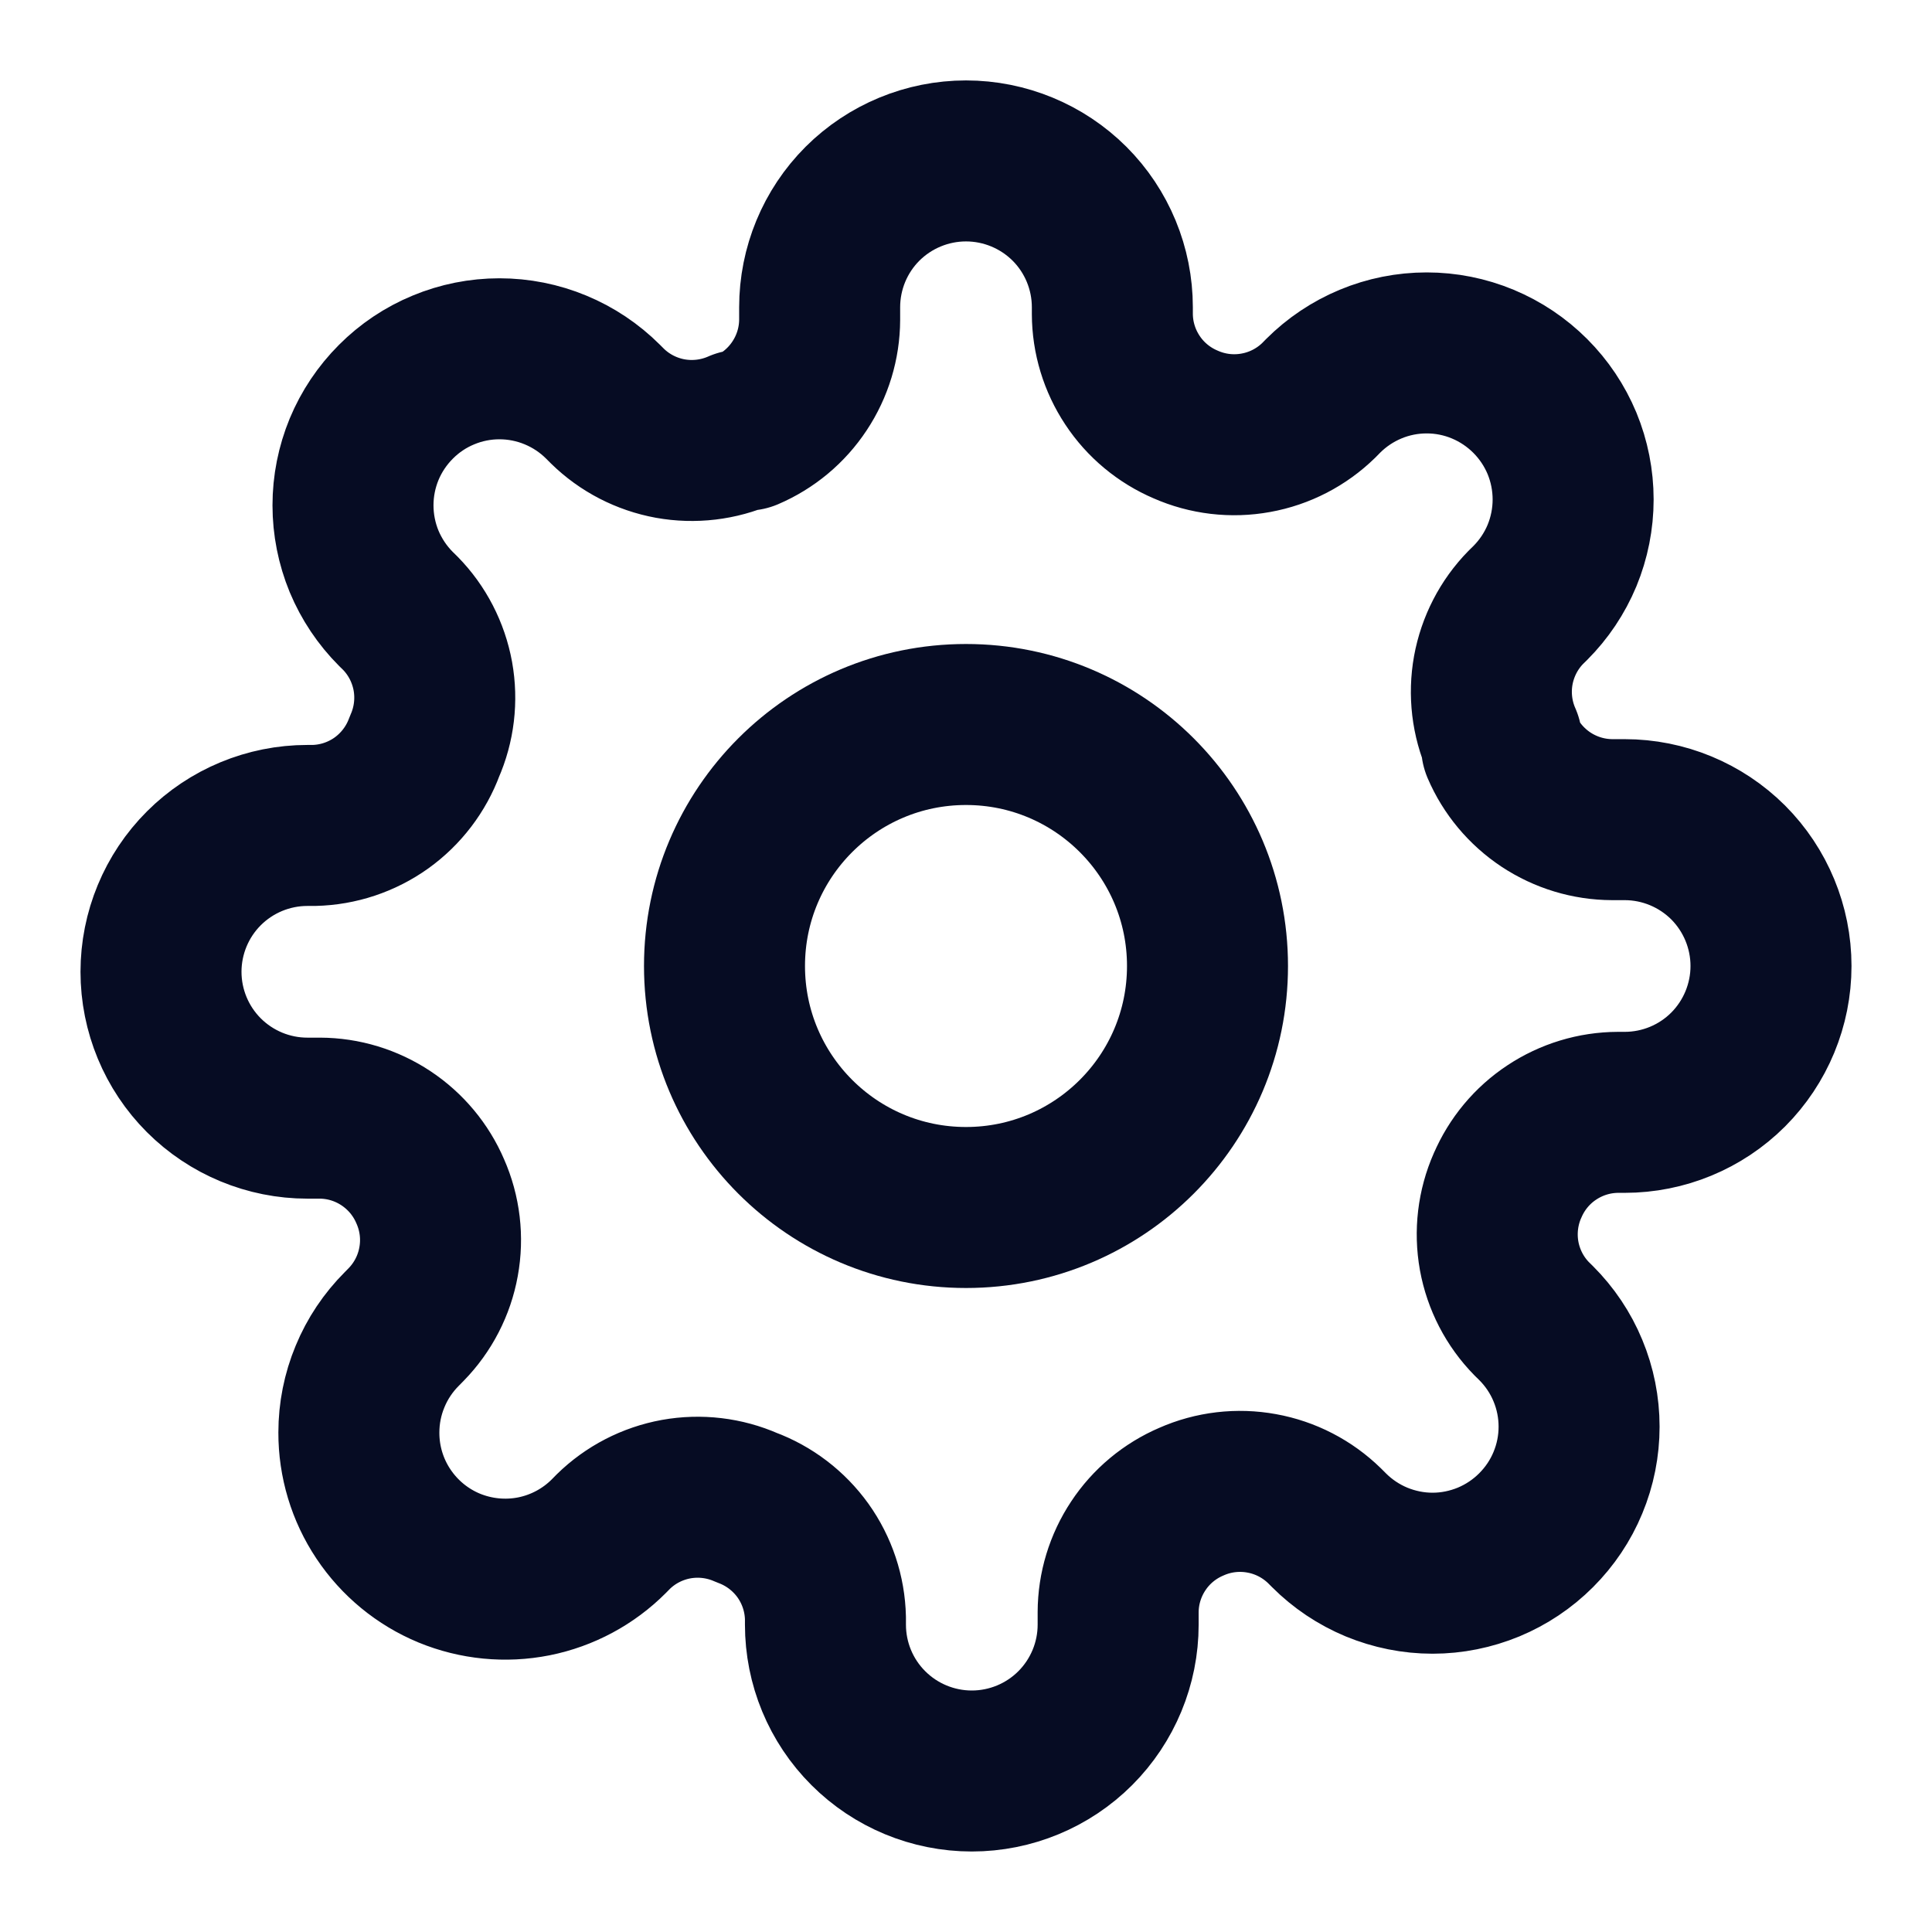 <svg width="24" height="24" viewBox="0 0 24 24" fill="none" xmlns="http://www.w3.org/2000/svg">
<path d="M12 15C13.657 15 15 13.657 15 12C15 10.343 13.657 9 12 9C10.343 9 9 10.343 9 12C9 13.657 10.343 15 12 15Z" stroke="#060C23" stroke-width="2" stroke-linecap="round" stroke-linejoin="round"/>
<path d="M18.727 14.727C18.606 15.001 18.57 15.306 18.623 15.601C18.677 15.896 18.817 16.168 19.027 16.382L19.082 16.436C19.251 16.605 19.386 16.805 19.477 17.026C19.569 17.247 19.616 17.483 19.616 17.723C19.616 17.962 19.569 18.198 19.477 18.419C19.386 18.64 19.251 18.84 19.082 19.009C18.913 19.178 18.713 19.312 18.492 19.404C18.271 19.495 18.035 19.543 17.796 19.543C17.556 19.543 17.32 19.495 17.099 19.404C16.878 19.312 16.678 19.178 16.509 19.009L16.454 18.954C16.24 18.745 15.968 18.604 15.673 18.551C15.378 18.497 15.074 18.533 14.8 18.654C14.531 18.769 14.301 18.96 14.14 19.204C13.978 19.448 13.891 19.734 13.89 20.027V20.182C13.89 20.664 13.698 21.127 13.357 21.468C13.017 21.808 12.554 22 12.072 22C11.59 22 11.127 21.808 10.787 21.468C10.445 21.127 10.254 20.664 10.254 20.182V20.1C10.247 19.799 10.15 19.507 9.975 19.262C9.8 19.018 9.555 18.831 9.273 18.727C8.999 18.606 8.694 18.57 8.399 18.623C8.104 18.677 7.832 18.817 7.618 19.027L7.564 19.082C7.31 19.337 6.986 19.511 6.632 19.582C6.279 19.652 5.913 19.616 5.58 19.479C5.247 19.341 4.963 19.107 4.763 18.807C4.563 18.508 4.457 18.155 4.458 17.795C4.458 17.556 4.505 17.32 4.597 17.099C4.688 16.878 4.822 16.678 4.991 16.509L5.045 16.454C5.254 16.24 5.395 15.968 5.448 15.673C5.502 15.378 5.466 15.074 5.345 14.8C5.23 14.531 5.039 14.302 4.795 14.14C4.551 13.978 4.266 13.891 3.973 13.89H3.818C3.336 13.89 2.873 13.698 2.532 13.357C2.192 13.017 2 12.554 2 12.072C2 11.59 2.192 11.127 2.532 10.787C2.873 10.446 3.336 10.254 3.818 10.254H3.9C4.201 10.247 4.493 10.15 4.738 9.975C4.982 9.8 5.169 9.555 5.273 9.273C5.394 8.999 5.43 8.695 5.377 8.4C5.323 8.105 5.183 7.832 4.973 7.618L4.918 7.564C4.749 7.395 4.615 7.194 4.523 6.974C4.432 6.753 4.385 6.516 4.385 6.277C4.385 6.038 4.432 5.802 4.523 5.581C4.615 5.36 4.749 5.16 4.918 4.991C5.086 4.822 5.287 4.687 5.508 4.596C5.729 4.504 5.965 4.457 6.204 4.457C6.443 4.457 6.68 4.504 6.901 4.596C7.121 4.687 7.322 4.821 7.491 4.99L7.545 5.044C7.759 5.254 8.031 5.394 8.326 5.448C8.621 5.501 8.926 5.465 9.2 5.344H9.273C9.542 5.229 9.771 5.038 9.932 4.794C10.094 4.55 10.181 4.264 10.182 3.972V3.817C10.182 3.335 10.373 2.872 10.714 2.531C11.055 2.191 11.518 1.999 12 1.999C12.482 1.999 12.945 2.191 13.286 2.531C13.627 2.872 13.818 3.335 13.818 3.817V3.9C13.819 4.193 13.906 4.479 14.068 4.723C14.229 4.967 14.459 5.158 14.728 5.273C15.002 5.394 15.306 5.43 15.601 5.376C15.896 5.323 16.168 5.182 16.382 4.973L16.436 4.918C16.605 4.749 16.805 4.615 17.026 4.523C17.247 4.431 17.483 4.384 17.723 4.384C17.962 4.384 18.198 4.431 18.419 4.523C18.64 4.615 18.84 4.749 19.009 4.918C19.178 5.087 19.312 5.287 19.404 5.508C19.495 5.729 19.542 5.966 19.542 6.205C19.542 6.443 19.495 6.68 19.404 6.901C19.312 7.122 19.178 7.322 19.009 7.491L18.954 7.545C18.744 7.759 18.604 8.032 18.55 8.327C18.497 8.622 18.533 8.926 18.654 9.2V9.273C18.769 9.542 18.961 9.771 19.205 9.933C19.449 10.094 19.734 10.181 20.027 10.182H20.182C20.664 10.182 21.127 10.374 21.468 10.714C21.808 11.055 22 11.518 22 12C22 12.482 21.808 12.945 21.468 13.286C21.127 13.627 20.664 13.818 20.182 13.818H20.1C19.807 13.819 19.521 13.906 19.277 14.068C19.033 14.229 18.842 14.459 18.727 14.728V14.727Z" stroke="#060C23" stroke-width="2" stroke-linecap="round" stroke-linejoin="round"/>
</svg>
